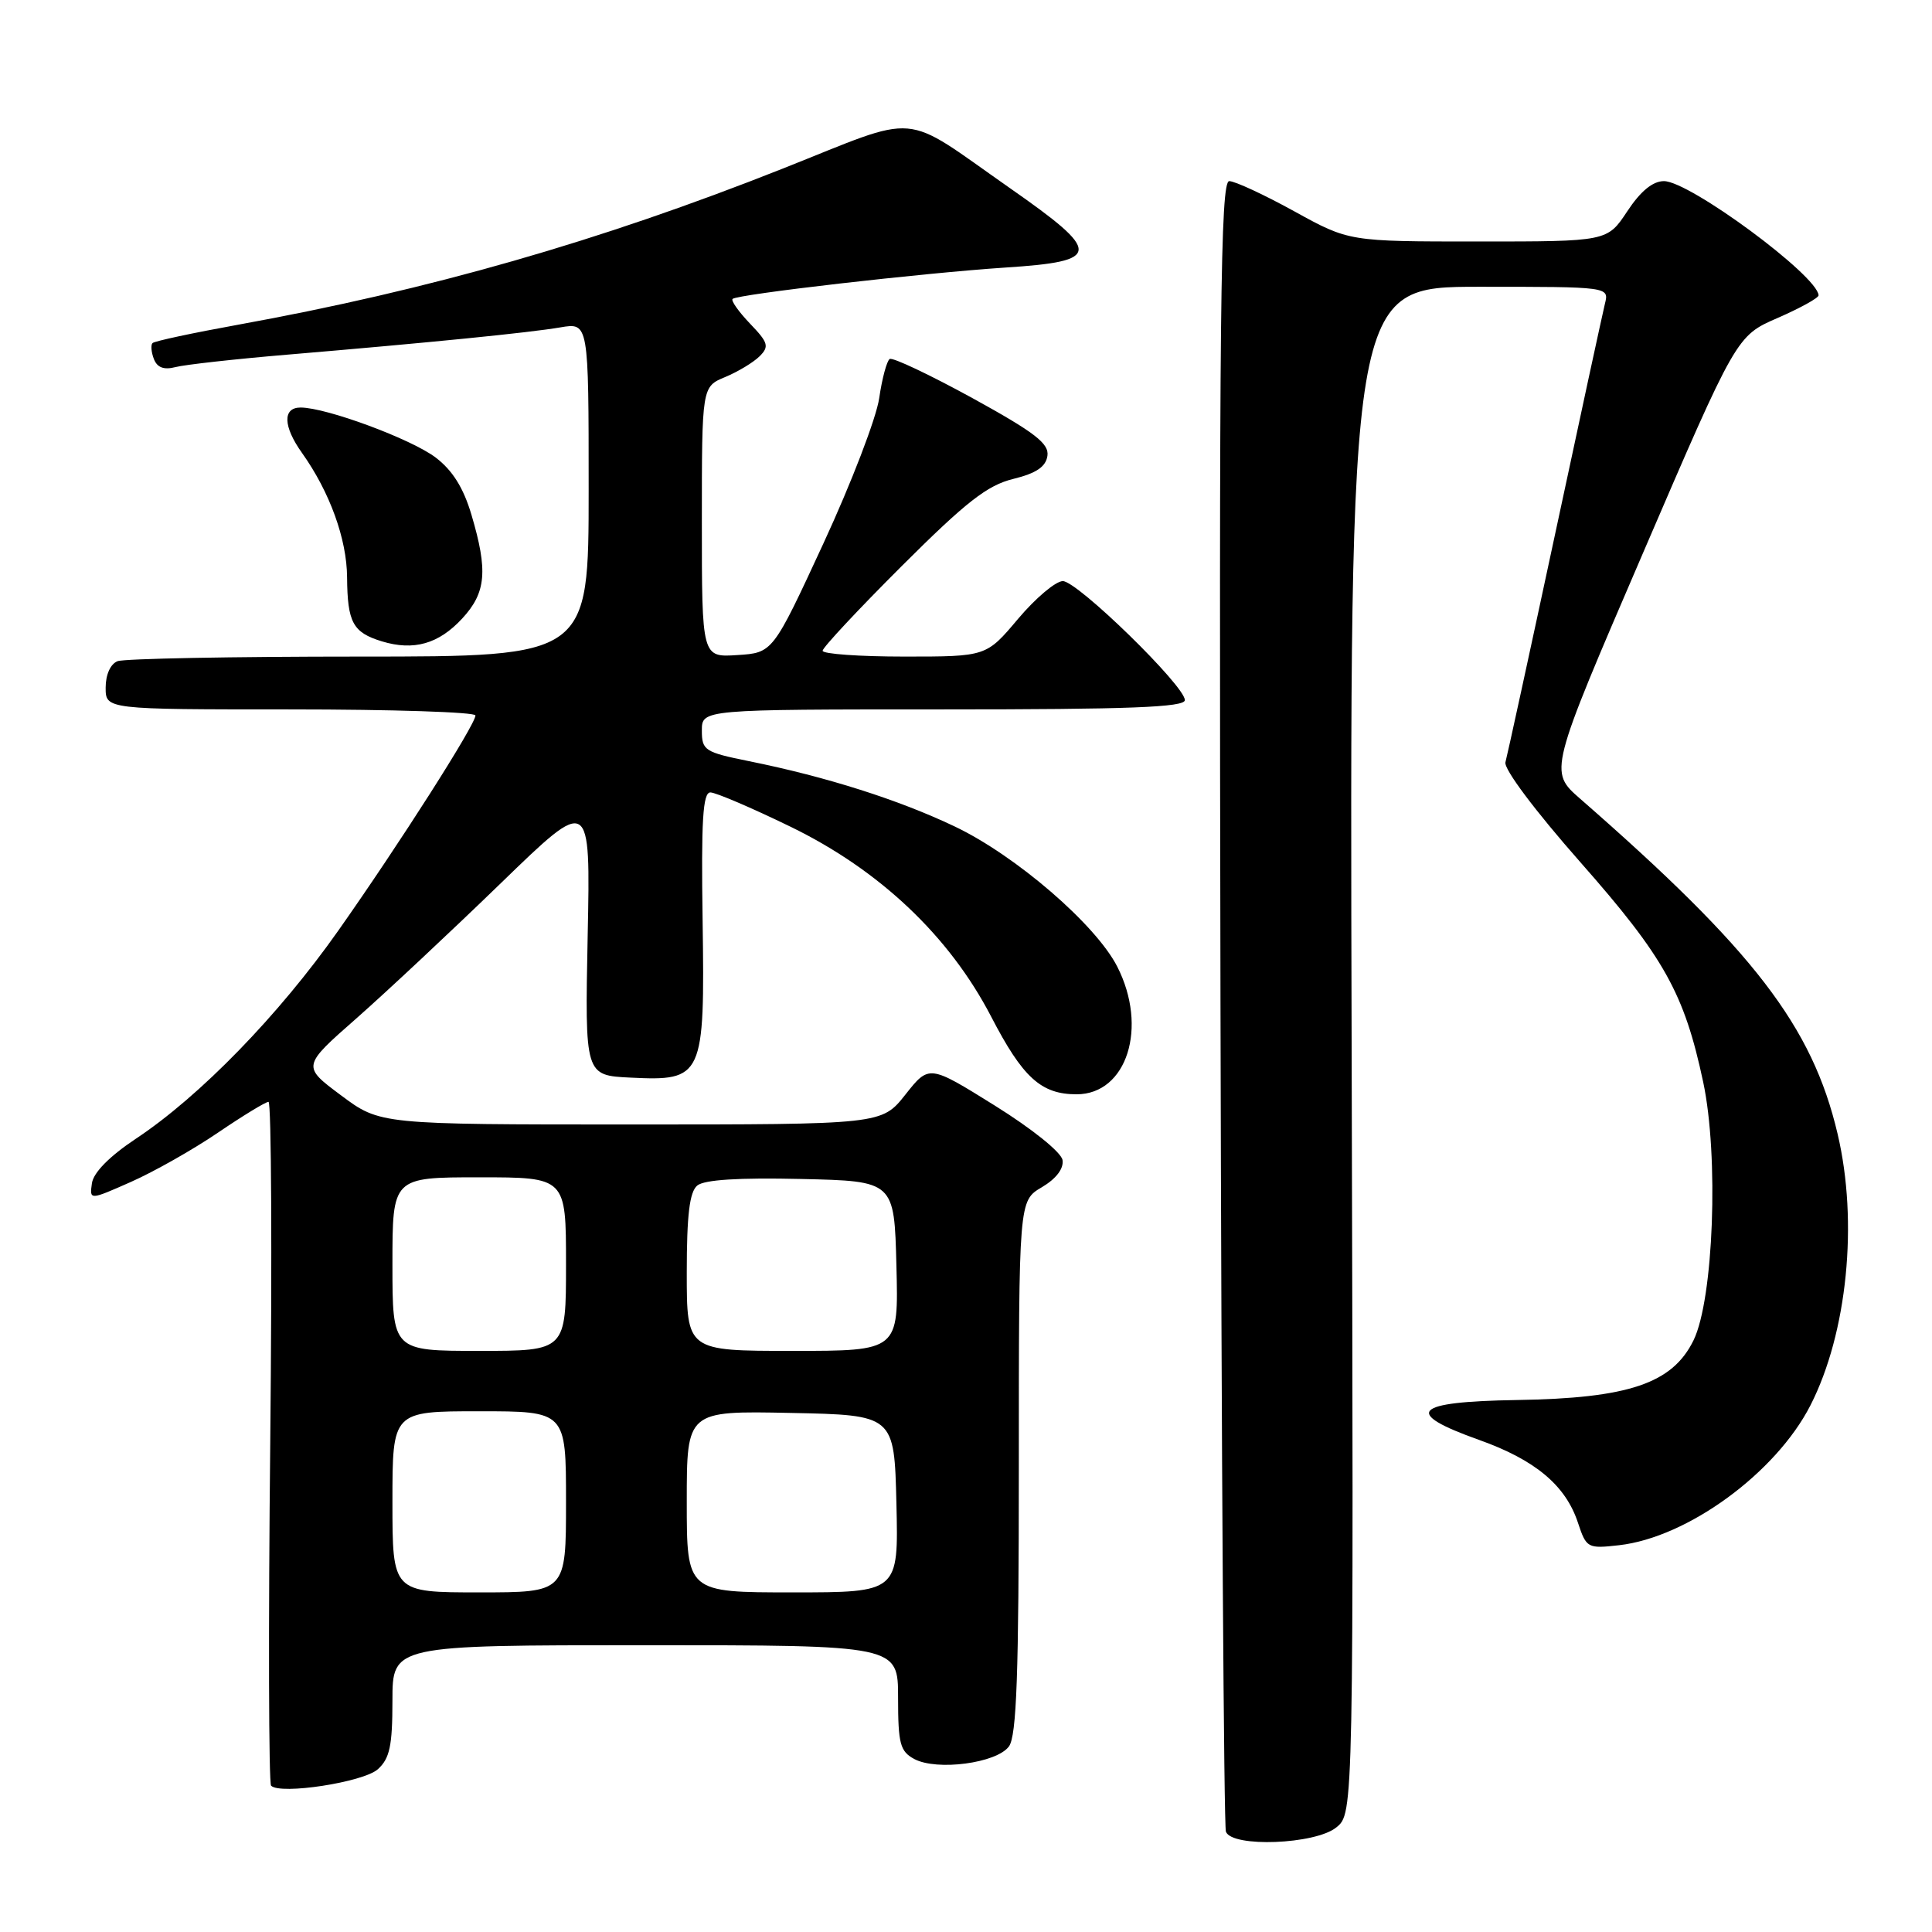 <?xml version="1.0" encoding="UTF-8" standalone="no"?>
<!DOCTYPE svg PUBLIC "-//W3C//DTD SVG 1.1//EN" "http://www.w3.org/Graphics/SVG/1.1/DTD/svg11.dtd" >
<svg xmlns="http://www.w3.org/2000/svg" xmlns:xlink="http://www.w3.org/1999/xlink" version="1.1" viewBox="0 0 256 256">
 <g >
 <path fill="currentColor"
d=" M 177.07 242.14 C 179.37 240.28 179.37 240.28 179.10 139.14 C 178.83 38.00 178.83 38.00 196.02 38.00 C 213.22 38.00 213.22 38.00 212.66 40.25 C 212.36 41.49 209.36 55.32 206.01 71.00 C 202.65 86.68 199.71 100.17 199.48 101.00 C 199.23 101.87 203.38 107.41 209.40 114.24 C 220.52 126.85 223.17 131.60 225.68 143.37 C 227.77 153.20 227.06 172.16 224.40 177.60 C 221.60 183.32 215.80 185.28 201.00 185.51 C 187.21 185.73 185.83 187.18 196.00 190.80 C 203.43 193.45 207.46 196.82 209.09 201.78 C 210.20 205.13 210.37 205.22 214.53 204.75 C 223.62 203.72 235.32 195.17 239.90 186.20 C 244.78 176.62 246.25 161.94 243.49 150.24 C 240.13 135.98 232.42 125.95 209.37 105.83 C 205.24 102.22 205.24 102.22 217.67 73.36 C 230.09 44.50 230.09 44.50 235.55 42.13 C 238.55 40.82 240.99 39.47 240.97 39.13 C 240.84 36.52 223.88 24.00 220.48 24.00 C 219.00 24.00 217.38 25.33 215.62 28.00 C 212.97 32.00 212.97 32.00 195.86 32.00 C 178.75 32.00 178.75 32.00 171.50 28.00 C 167.51 25.80 163.63 24.00 162.88 24.00 C 161.71 24.00 161.53 40.96 161.72 132.71 C 161.85 192.50 162.17 242.00 162.44 242.71 C 163.25 244.83 174.29 244.40 177.07 242.14 Z  M 50.07 234.43 C 51.64 233.01 52.00 231.33 52.00 225.35 C 52.00 218.00 52.00 218.00 85.50 218.00 C 119.00 218.00 119.00 218.00 119.00 224.96 C 119.00 231.06 119.27 232.07 121.15 233.08 C 124.15 234.68 132.06 233.63 133.69 231.41 C 134.71 230.01 135.00 221.86 135.00 194.37 C 135.00 159.11 135.00 159.11 138.04 157.32 C 139.95 156.19 140.97 154.85 140.79 153.71 C 140.62 152.68 136.77 149.58 131.81 146.49 C 123.11 141.07 123.11 141.07 119.97 145.04 C 116.83 149.00 116.83 149.00 83.60 149.00 C 50.36 149.00 50.36 149.00 45.19 145.14 C 40.01 141.28 40.01 141.28 47.26 134.91 C 51.24 131.40 59.84 123.35 66.37 117.02 C 78.25 105.50 78.25 105.50 77.87 124.00 C 77.50 142.50 77.50 142.50 83.56 142.79 C 93.16 143.26 93.40 142.74 93.10 121.98 C 92.90 108.72 93.13 105.00 94.13 105.00 C 94.83 105.00 99.62 107.05 104.76 109.55 C 116.56 115.29 125.80 124.04 131.34 134.72 C 135.52 142.79 137.95 145.00 142.65 145.00 C 149.32 145.00 152.15 136.13 148.04 128.08 C 145.20 122.51 134.59 113.36 126.50 109.51 C 119.07 105.97 109.51 102.93 99.25 100.86 C 93.37 99.67 93.00 99.43 93.00 96.80 C 93.00 94.00 93.00 94.00 125.00 94.00 C 149.61 94.00 157.00 93.72 157.00 92.77 C 157.00 90.88 142.77 77.00 140.83 77.00 C 139.89 77.00 137.22 79.25 134.90 82.00 C 130.69 87.00 130.69 87.00 119.84 87.00 C 113.88 87.00 109.00 86.65 109.00 86.23 C 109.00 85.81 113.73 80.75 119.51 74.98 C 128.02 66.49 130.83 64.30 134.26 63.46 C 137.31 62.71 138.58 61.85 138.79 60.40 C 139.03 58.77 137.12 57.30 128.85 52.75 C 123.21 49.66 118.28 47.32 117.89 47.57 C 117.51 47.81 116.88 50.14 116.50 52.75 C 116.13 55.36 112.80 64.03 109.11 72.00 C 102.40 86.50 102.40 86.50 97.70 86.80 C 93.00 87.11 93.00 87.11 93.00 69.18 C 93.00 51.24 93.00 51.24 96.09 49.96 C 97.78 49.26 99.83 48.02 100.65 47.21 C 101.95 45.91 101.80 45.40 99.38 42.88 C 97.88 41.31 96.84 39.84 97.07 39.61 C 97.72 38.99 122.22 36.18 133.25 35.45 C 146.02 34.62 146.08 33.49 133.81 24.92 C 119.19 14.70 122.29 14.97 103.72 22.34 C 79.40 31.98 56.93 38.42 31.59 43.02 C 25.58 44.11 20.46 45.20 20.21 45.46 C 19.96 45.71 20.04 46.66 20.39 47.57 C 20.83 48.71 21.72 49.04 23.26 48.64 C 24.49 48.32 31.12 47.58 38.00 47.00 C 56.96 45.40 70.09 44.09 74.25 43.38 C 78.00 42.74 78.00 42.74 78.00 64.87 C 78.00 87.00 78.00 87.00 47.58 87.00 C 30.85 87.00 16.45 87.27 15.58 87.61 C 14.64 87.97 14.00 89.39 14.00 91.11 C 14.00 94.00 14.00 94.00 38.50 94.00 C 51.98 94.00 63.00 94.36 63.00 94.80 C 63.00 96.01 52.93 111.81 44.82 123.32 C 36.93 134.52 26.49 145.26 18.00 150.89 C 14.51 153.21 12.38 155.37 12.18 156.79 C 11.86 159.04 11.86 159.04 17.35 156.61 C 20.38 155.27 25.56 152.34 28.87 150.09 C 32.18 147.84 35.20 146.00 35.58 146.00 C 35.96 146.00 36.06 166.25 35.81 191.01 C 35.55 215.76 35.61 236.28 35.92 236.61 C 37.12 237.85 48.17 236.15 50.07 234.43 Z  M 61.25 81.95 C 64.42 78.52 64.67 75.63 62.47 68.21 C 61.41 64.63 59.95 62.31 57.72 60.62 C 54.47 58.16 43.23 54.00 39.83 54.00 C 37.43 54.00 37.50 56.49 40.02 60.02 C 43.69 65.18 45.96 71.43 45.99 76.50 C 46.04 82.49 46.75 83.80 50.59 84.98 C 54.82 86.27 58.13 85.33 61.25 81.95 Z  M 52.00 199.00 C 52.00 187.00 52.00 187.00 63.50 187.00 C 75.00 187.00 75.00 187.00 75.00 199.00 C 75.00 211.00 75.00 211.00 63.50 211.00 C 52.00 211.00 52.00 211.00 52.00 199.00 Z  M 91.00 198.97 C 91.00 186.94 91.00 186.94 104.75 187.22 C 118.50 187.50 118.50 187.50 118.78 199.25 C 119.06 211.00 119.06 211.00 105.03 211.00 C 91.00 211.00 91.00 211.00 91.00 198.97 Z  M 52.00 167.50 C 52.00 156.00 52.00 156.00 63.50 156.00 C 75.00 156.00 75.00 156.00 75.00 167.50 C 75.00 179.00 75.00 179.00 63.50 179.00 C 52.00 179.00 52.00 179.00 52.00 167.50 Z  M 91.00 168.62 C 91.00 160.98 91.37 157.94 92.39 157.09 C 93.32 156.32 97.88 156.03 106.14 156.22 C 118.50 156.50 118.50 156.50 118.78 167.75 C 119.07 179.00 119.07 179.00 105.03 179.00 C 91.00 179.00 91.00 179.00 91.00 168.62 Z "/>
</g>
</svg>